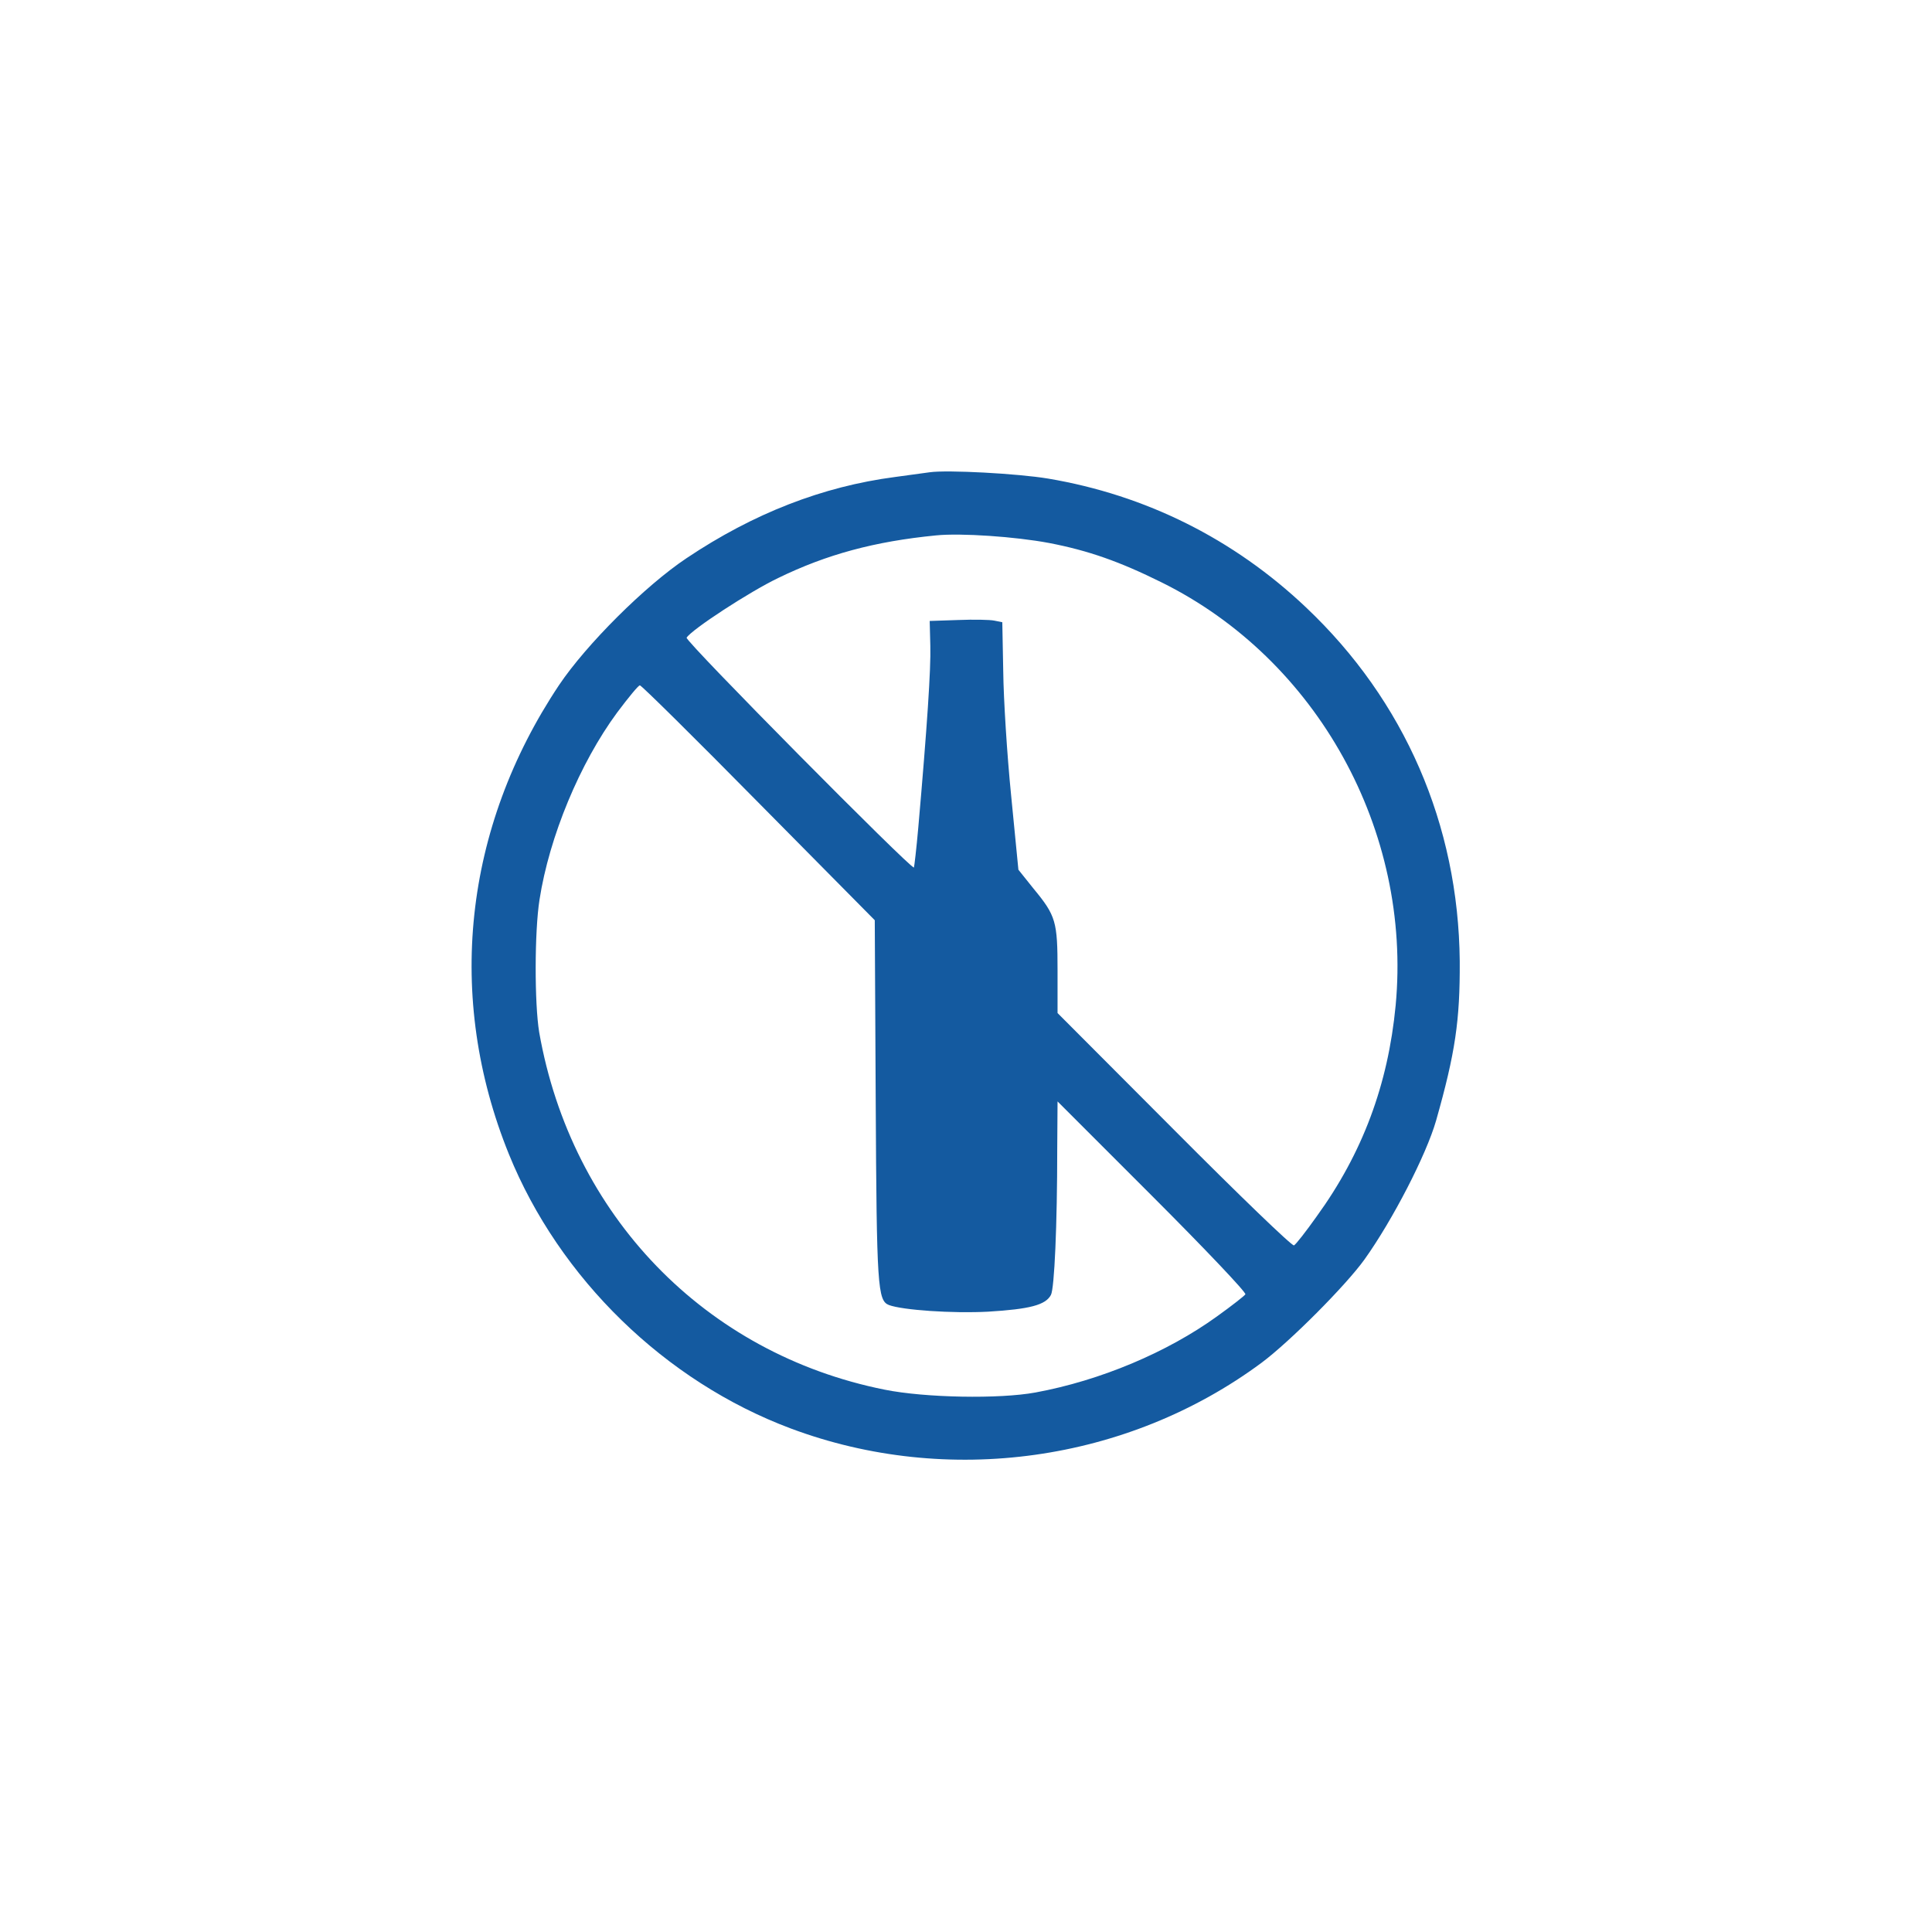 <?xml version="1.0" standalone="no"?>
<!DOCTYPE svg PUBLIC "-//W3C//DTD SVG 20010904//EN"
 "http://www.w3.org/TR/2001/REC-SVG-20010904/DTD/svg10.dtd">
<svg version="1.0" xmlns="http://www.w3.org/2000/svg"
 width="150pt" height="150pt" viewBox="0 0 612 612"
 preserveAspectRatio="xMidYMid meet">

<g transform="translate(0,612) scale(0.1,-0.1)"
fill="#145aa0" stroke="none">
<path d="M2945 4624 c-16 -2 -66 -9 -110 -15 -229 -30 -448 -115 -660 -257
-132 -88 -318 -274 -404 -402 -303 -454 -360 -990 -159 -1486 160 -394 495
-720 893 -869 497 -186 1067 -106 1491 208 90 67 267 245 326 327 90 126 196
332 227 440 61 215 76 318 75 505 -4 433 -175 826 -487 1121 -229 217 -508
356 -817 408 -96 16 -320 28 -375 20z m378 -224 c125 -24 224 -59 357 -125
493 -244 793 -787 741 -1340 -24 -251 -105 -468 -250 -668 -34 -48 -66 -89
-72 -92 -5 -4 -176 161 -379 365 l-370 371 0 135 c0 155 -5 173 -76 259 l-48
60 -23 235 c-13 129 -24 306 -25 392 l-3 157 -25 5 c-14 3 -65 4 -115 2 l-90
-3 2 -79 c2 -73 -10 -254 -38 -574 -6 -69 -13 -127 -14 -128 -7 -8 -726 718
-720 728 16 26 200 146 290 189 154 75 306 116 500 135 79 8 252 -4 358 -24z
m-920 -823 l368 -372 3 -575 c3 -586 6 -630 42 -644 43 -16 201 -27 314 -21
132 8 182 21 199 53 11 20 20 220 20 465 l1 148 301 -301 c165 -165 297 -304
294 -310 -3 -5 -44 -37 -90 -70 -158 -114 -369 -203 -575 -241 -114 -21 -349
-17 -478 9 -569 114 -992 552 -1094 1132 -15 91 -15 318 1 420 31 200 128 433
246 593 36 48 68 87 72 86 5 0 174 -167 376 -372z"/>
</g>
</svg>
